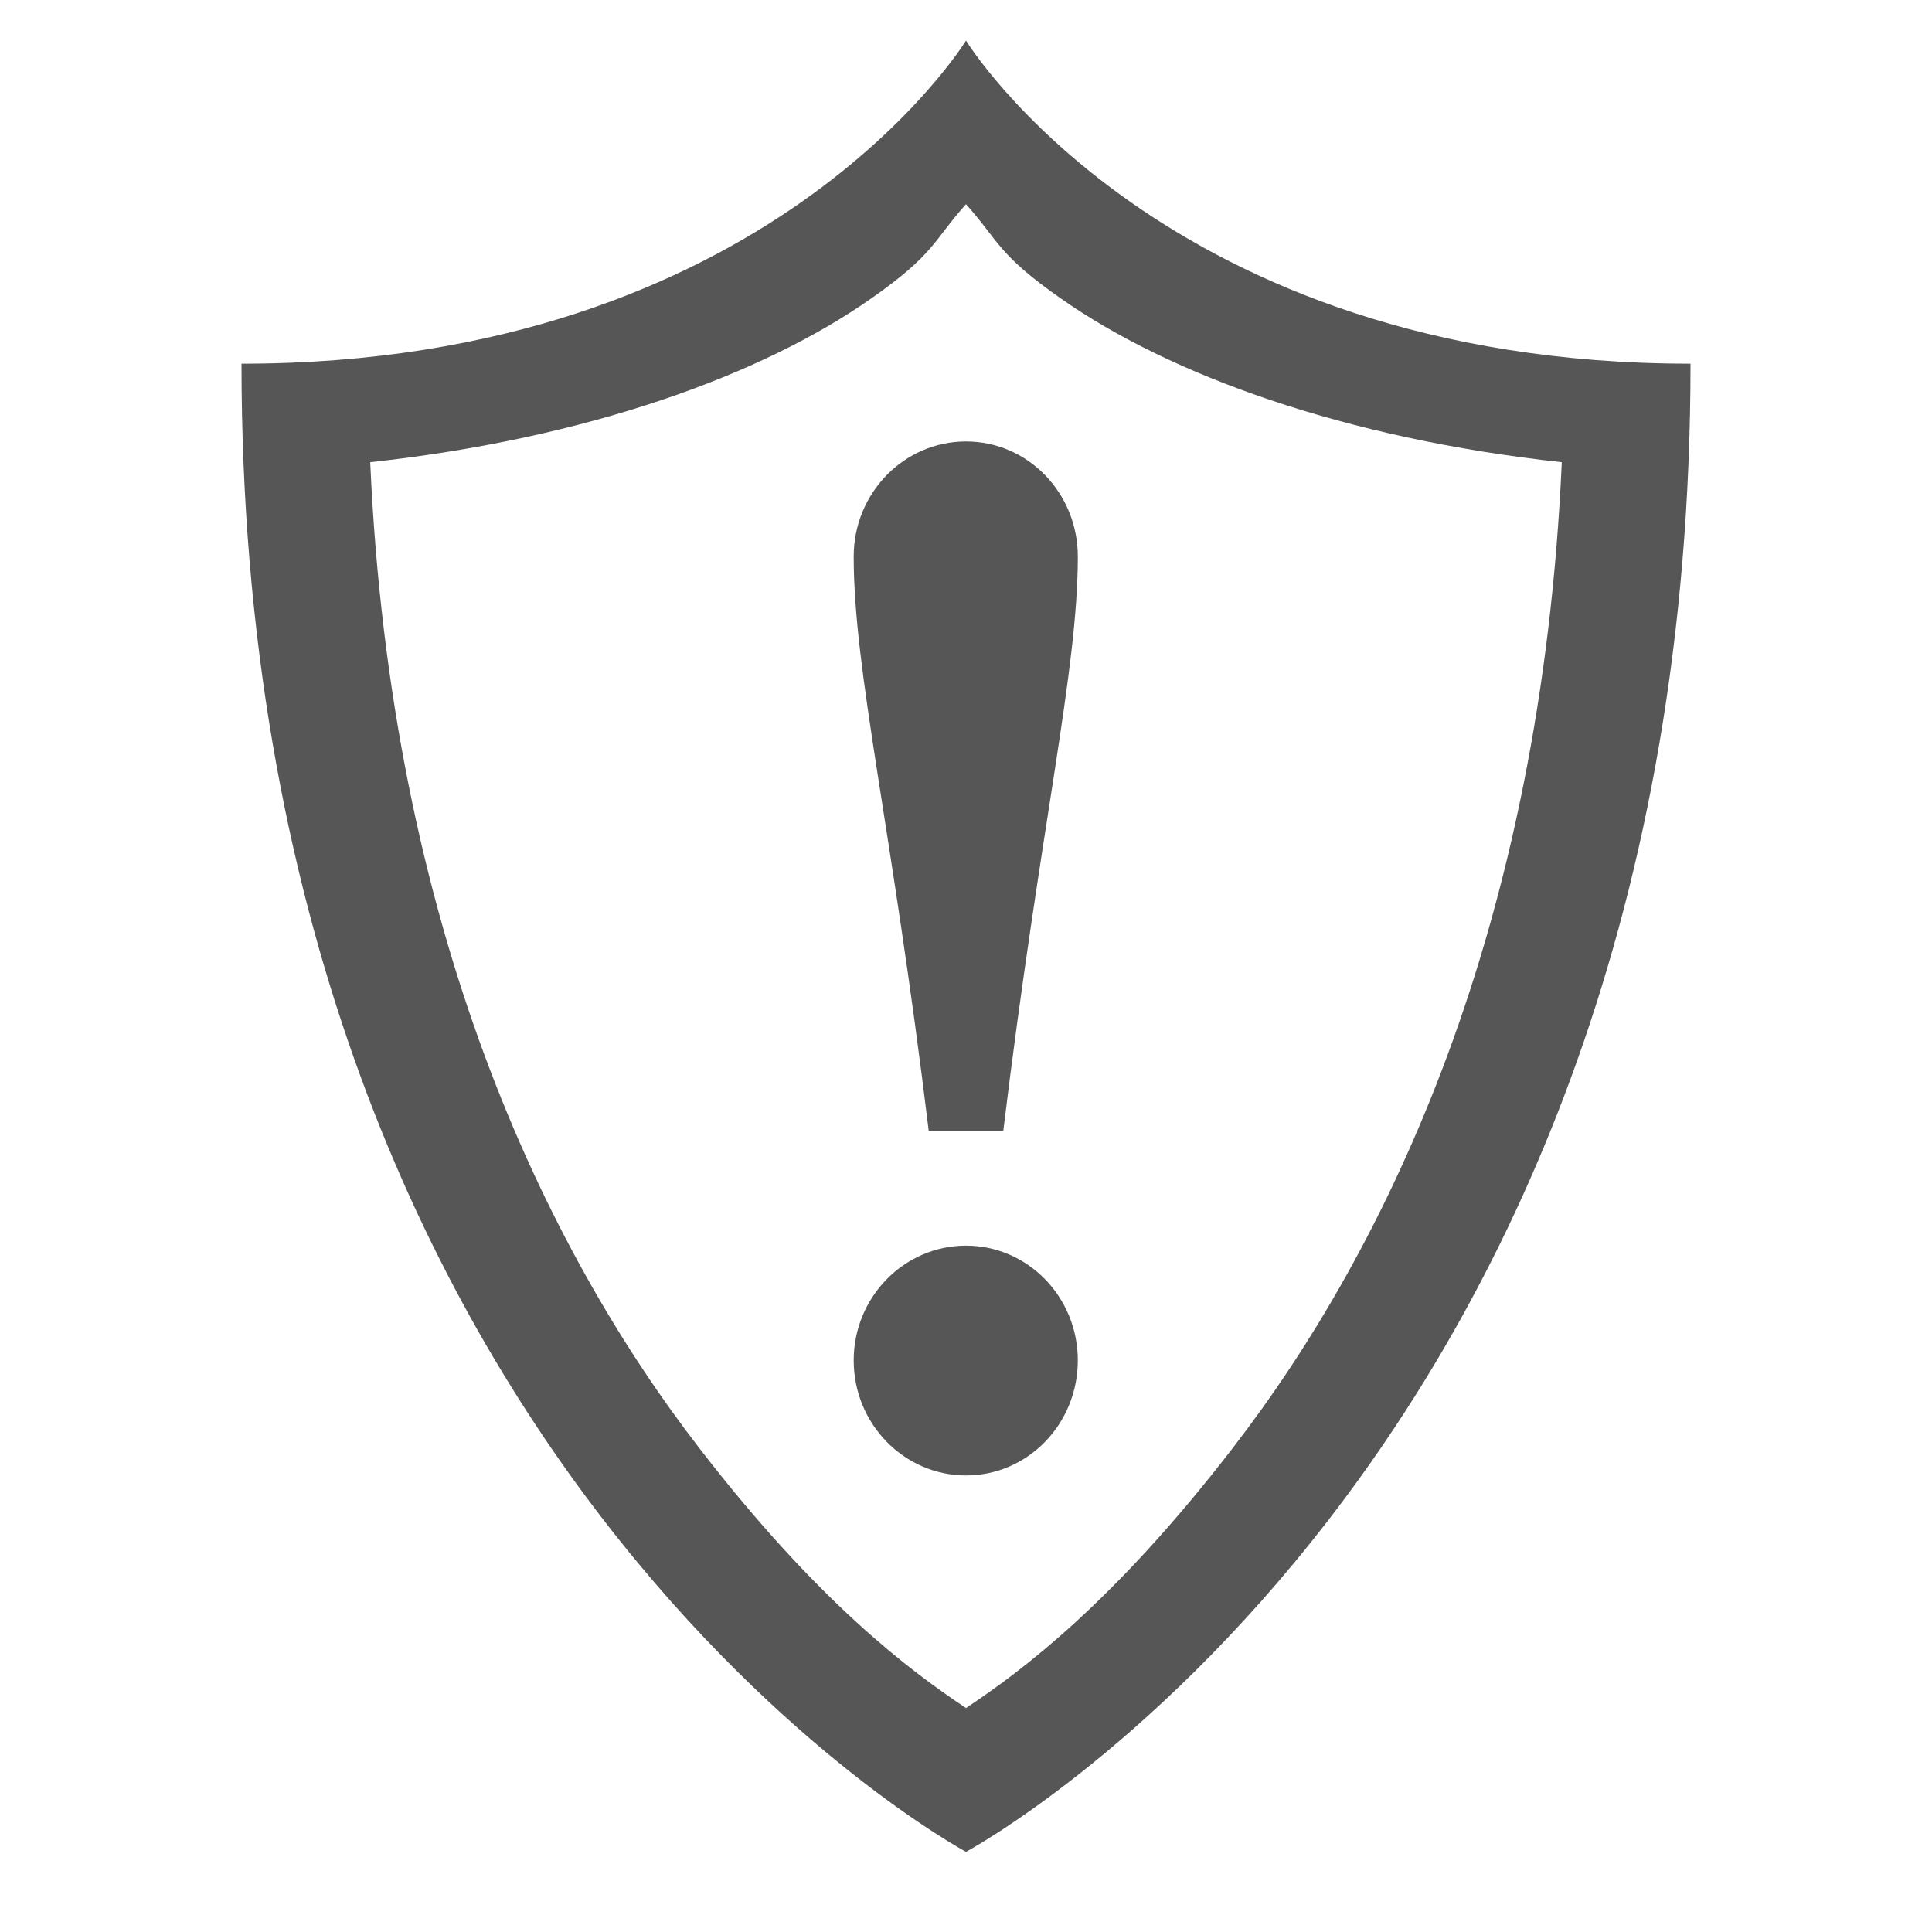 
<svg xmlns="http://www.w3.org/2000/svg" xmlns:xlink="http://www.w3.org/1999/xlink" width="16px" height="16px" viewBox="0 0 16 16" version="1.1">
<g id="surface1">
<path style=" stroke:none;fill-rule:nonzero;fill:#565656;fill-opacity:1;" d="M 8 0.336 C 8 0.336 6.363 3.012 2 3.012 C 2 12.121 8 15.336 8 15.336 C 8 15.336 14 12.121 14 3.012 C 9.637 3.012 8 0.336 8 0.336 Z M 8 1.691 C 8.273 1.996 8.258 2.102 8.781 2.469 C 9.691 3.109 11.145 3.633 12.934 3.828 C 12.762 7.688 11.496 10.328 10.203 12 C 9.223 13.27 8.465 13.836 8 14.145 C 7.535 13.836 6.777 13.27 5.797 12 C 4.504 10.328 3.238 7.688 3.066 3.828 C 4.855 3.633 6.309 3.109 7.219 2.469 C 7.742 2.102 7.727 1.996 8 1.691 Z M 8 1.691 "/>
<path style=" stroke:none;fill-rule:nonzero;fill:#565656;fill-opacity:1;" d="M 8 3.656 C 7.488 3.656 7.07 4.082 7.07 4.609 C 7.07 5.559 7.383 6.828 7.691 9.363 L 8.309 9.363 C 8.617 6.828 8.926 5.559 8.926 4.609 C 8.926 4.082 8.512 3.656 8 3.656 Z M 8 10.316 C 7.488 10.316 7.07 10.742 7.07 11.266 C 7.07 11.793 7.488 12.219 8 12.219 C 8.512 12.219 8.926 11.793 8.926 11.266 C 8.926 10.742 8.512 10.316 8 10.316 Z M 8 10.316 "/>
</g>
</svg>
